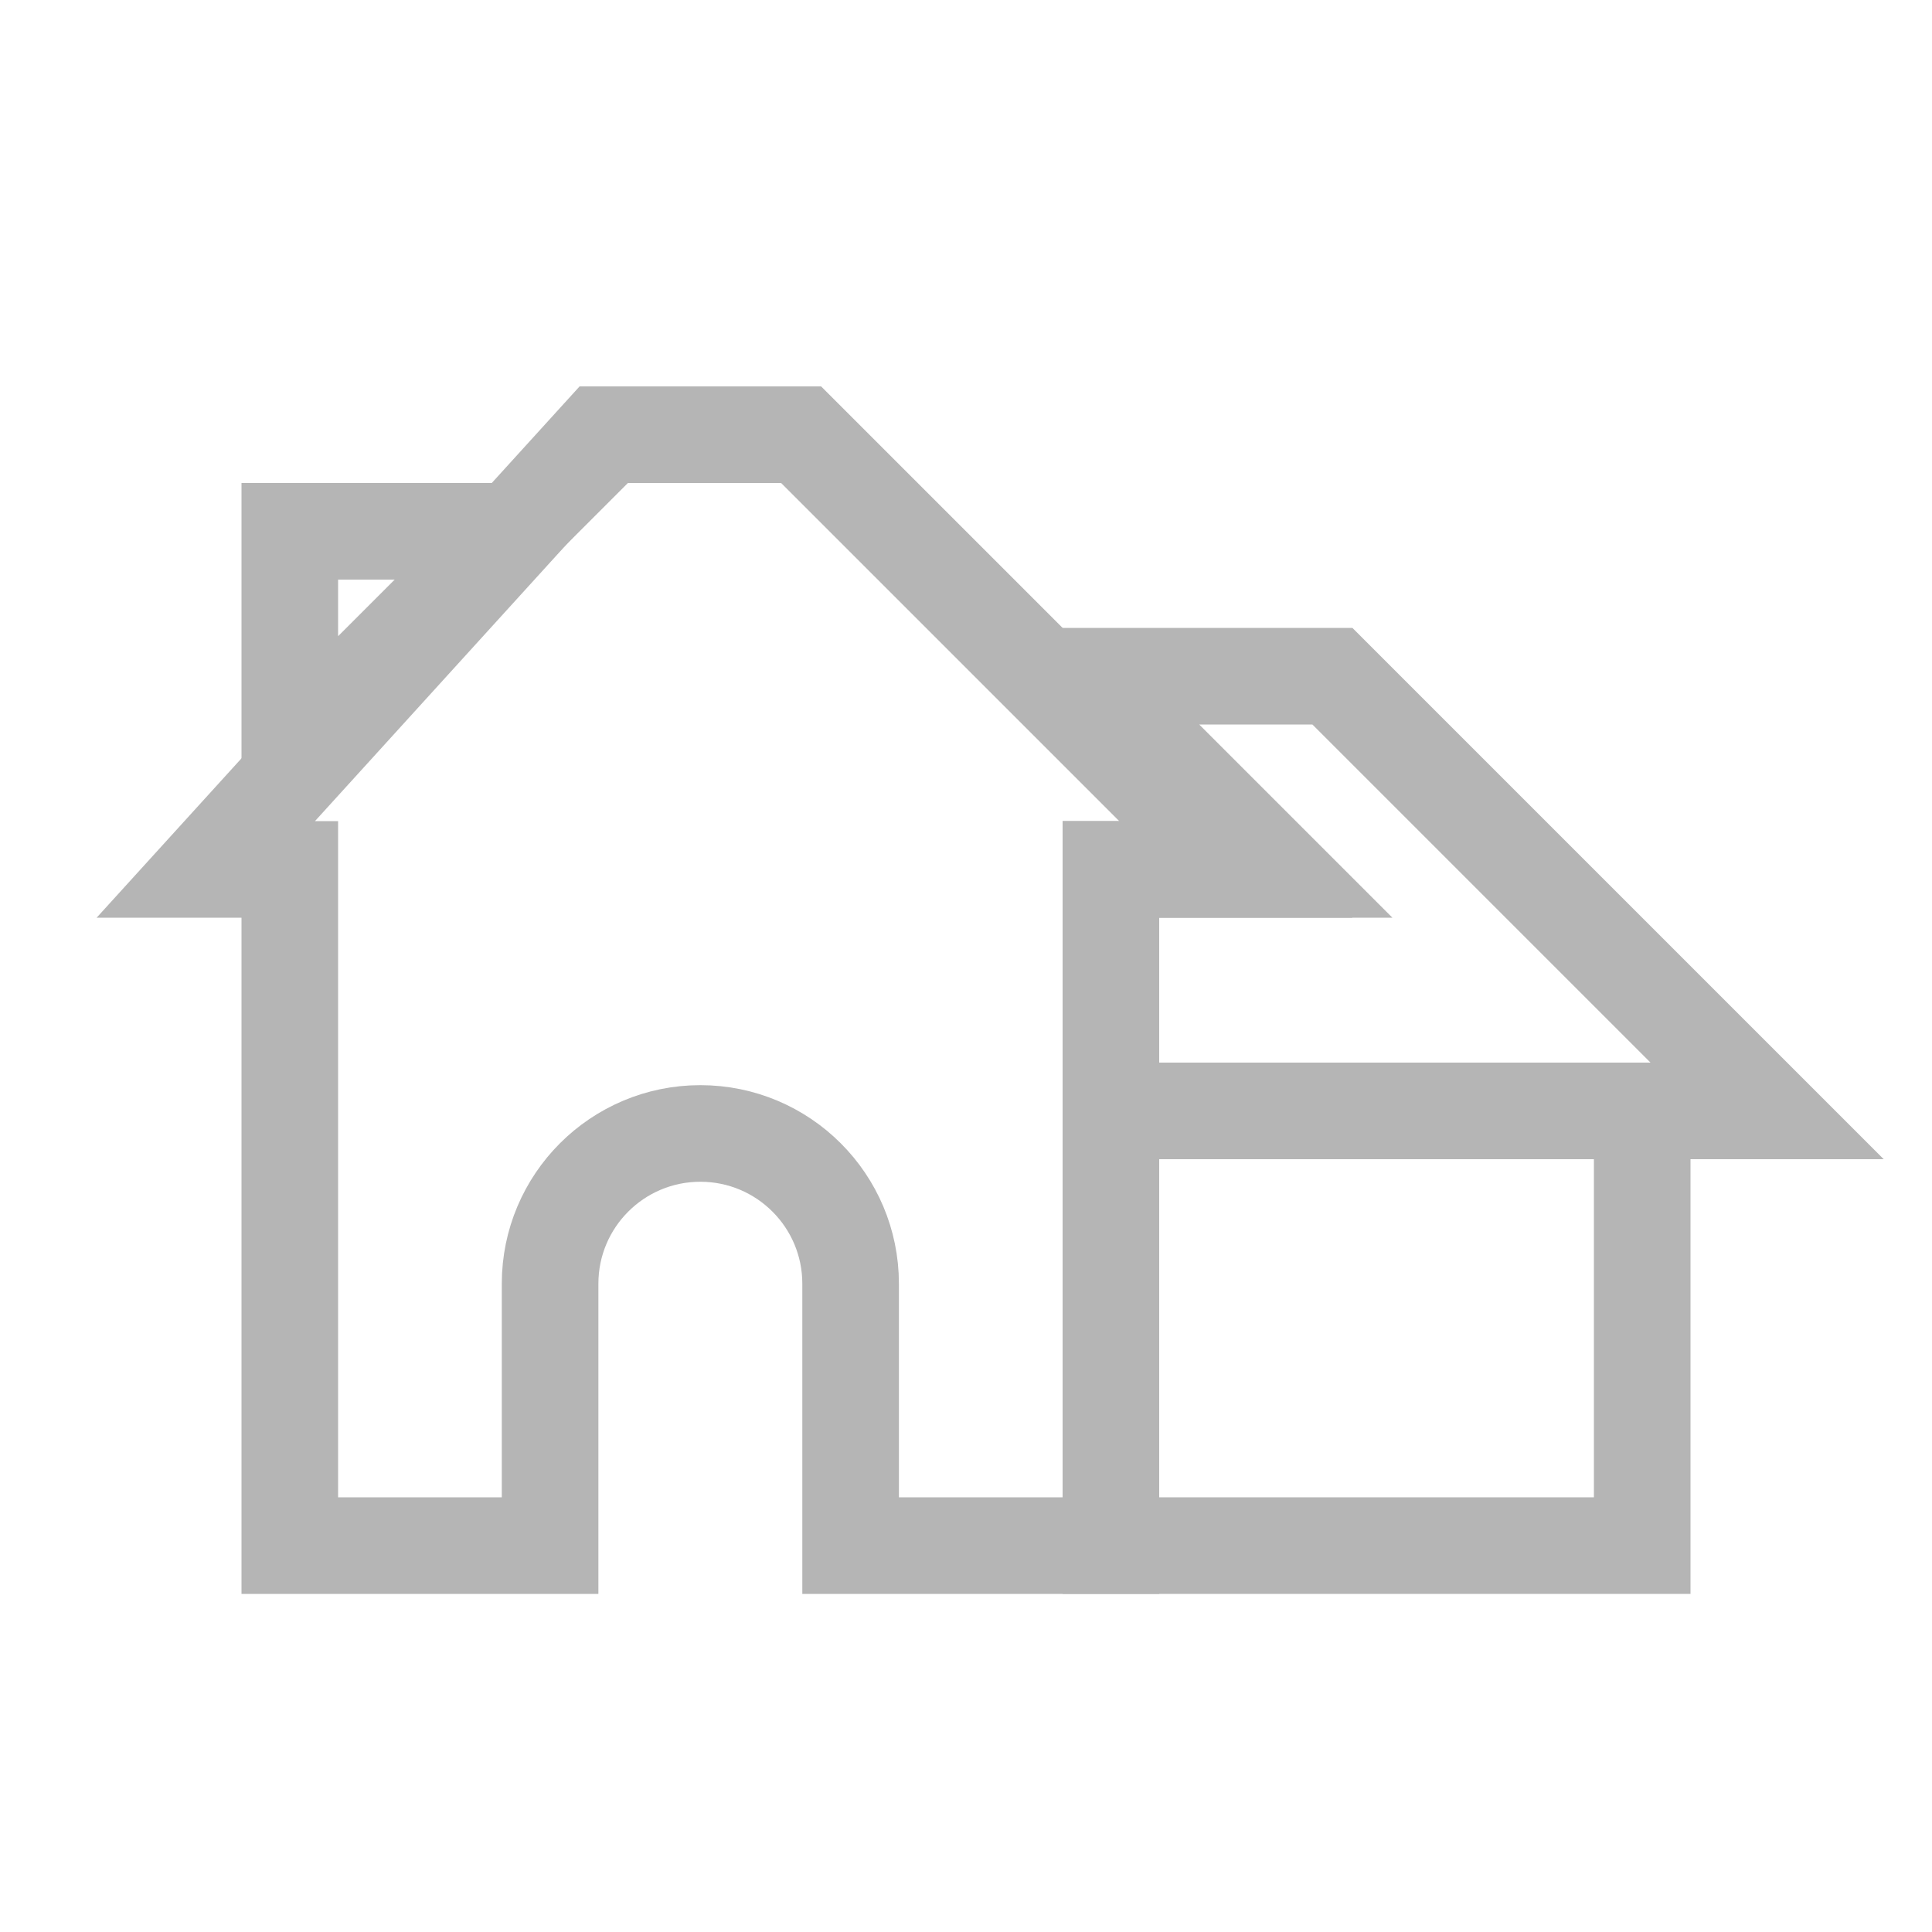 <?xml version="1.0" encoding="UTF-8"?>
<svg width="40px" height="40px" viewBox="0 0 40 40" version="1.1" xmlns="http://www.w3.org/2000/svg" xmlns:xlink="http://www.w3.org/1999/xlink">
    <!-- Generator: Sketch 62 (91390) - https://sketch.com -->
    <title>House Type</title>
    <desc>Created with Sketch.</desc>
    <g id="House-Type" stroke="none" stroke-width="1" fill="none" fill-rule="evenodd">
        <path d="M10.586,11 L6,15.586 L6,11 L10.586,11 Z" id="Rectangle" stroke="#B5B5B5" stroke-width="2"></path>
        <path d="M36.586,23 L23,23 L23,18 L26.414,18 L22.414,14 L27.586,14 L36.586,23 Z" id="Rectangle-Copy-2" stroke="#B5B5B5" stroke-width="2"></path>
        <path d="M23,18 L23,32 L17.611,32 L17.611,26.578 C17.611,25.719 17.263,24.941 16.7,24.378 C16.137,23.815 15.359,23.467 14.5,23.467 C13.641,23.467 12.863,23.815 12.3,24.378 C11.737,24.941 11.389,25.719 11.389,26.578 L11.389,32 L6,32 L6,18 L4.261,18 L12.442,9 L16.586,9 L25.586,18 L23,18 Z" id="Combined-Shape" stroke="#B5B5B5" stroke-width="2"></path>
        <rect id="Rectangle-Copy" stroke="#B5B5B5" stroke-width="2" x="23" y="23" width="11" height="9"></rect>
    </g>
</svg>